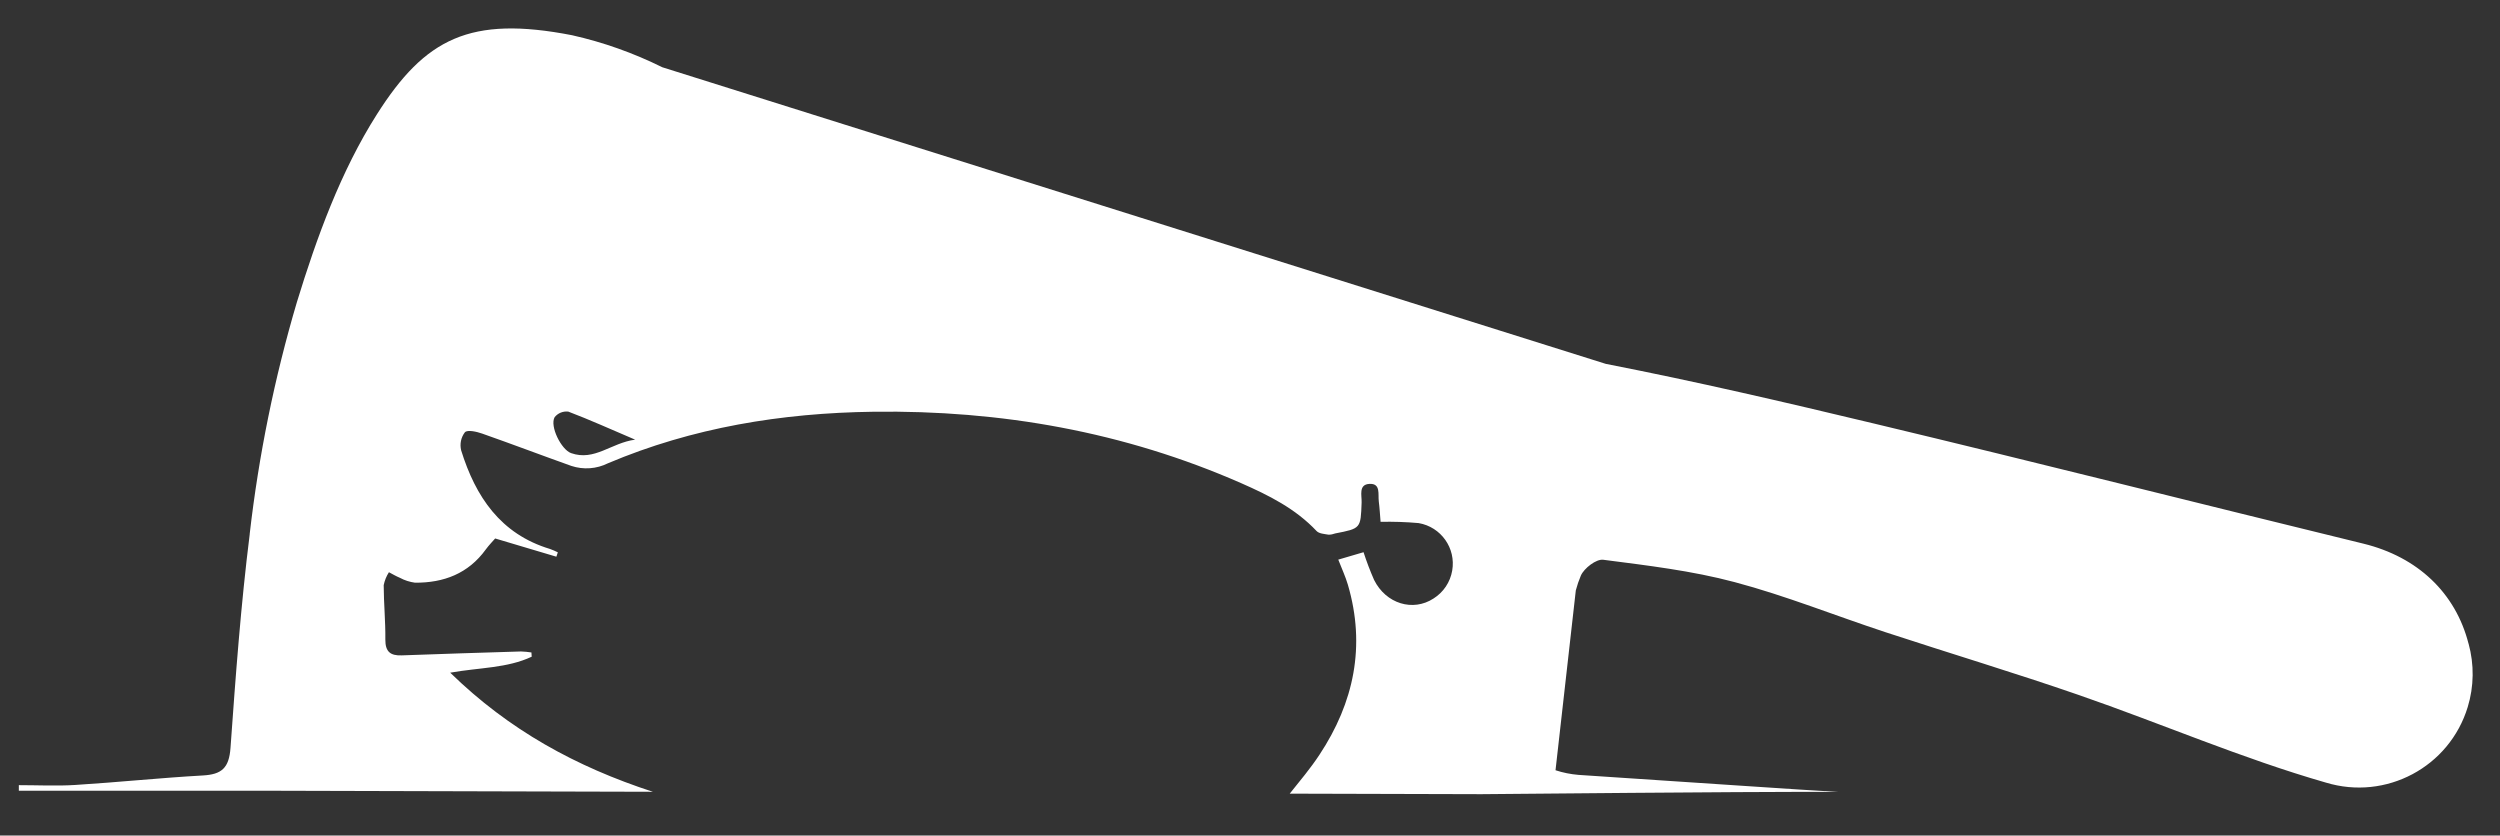 <?xml version="1.0" encoding="UTF-8"?>
<svg id="_레이어_2" data-name="레이어 2" xmlns="http://www.w3.org/2000/svg" viewBox="0 0 377 126">
  <rect x="0" y="0" width="377" height="126" fill="#333333" stroke="none"/>
  <g id="Logo">
    <g id="symbol_01_01_0003_01" data-name="symbol 01 01 0003 01">
      <rect id="_사각형_252" data-name="사각형 252" width="377" height="126" fill="none"/>
      <path id="_패스_1042" data-name="패스 1042" d="M372.25,97.05c-1.95-7.62-7.64-13.06-15.86-15.07-24.59-6-49.13-12.21-73.75-18.1-13.44-3.22-26.91-6.36-40.46-9h0S99.87,10.14,99.87,10.14c-4.33-2.15-8.9-3.77-13.61-4.83-15.38-2.99-22.15,.48-29.41,11.91-5.45,8.57-9.09,18.57-12.09,28.38-3.37,11.4-5.74,23.06-7.1,34.87h0v.06c-1.34,10.69-2.13,21.47-2.9,32.24-.22,3.08-1.35,4.01-4.18,4.17-6.41,.36-12.81,1.03-19.22,1.43-2.83,.18-5.68,.03-8.52,.03v.84H39.53l58.92,.16c-11.6-3.78-21.68-9.3-30.56-17.96,4.46-.79,8.6-.67,12.29-2.41l-.04-.64c-.52-.08-1.04-.13-1.57-.15-6,.18-12,.37-18,.59-1.7,.06-2.47-.55-2.46-2.38,.03-2.73-.24-5.47-.25-8.21,.14-.69,.41-1.36,.79-1.95,.55,.29,1.09,.61,1.67,.85,.7,.38,1.47,.62,2.26,.73,4.33,.03,8.04-1.37,10.68-5.02,.48-.66,1.06-1.24,1.41-1.65l9.23,2.75,.22-.66c-.39-.19-.79-.37-1.19-.51-7.45-2.25-11.22-7.88-13.39-14.87-.23-.95-.03-1.95,.57-2.73,.4-.4,1.76-.09,2.59,.2,4.5,1.58,8.97,3.28,13.46,4.88,1.82,.6,3.8,.46,5.52-.4,12.77-5.4,26.21-7.58,39.99-7.77,19.24-.26,37.83,3.01,55.52,10.78,4.14,1.82,8.17,3.83,11.35,7.21,.38,.4,1.18,.44,1.81,.55,.34,0,.68-.07,1-.19,3.87-.75,3.84-.75,3.98-4.67,.04-1.05-.5-2.72,1.19-2.8,1.73-.09,1.26,1.58,1.4,2.65,.13,1.01,.18,2.03,.27,3.07,1.92-.04,3.83,.02,5.74,.19,3.38,.58,5.65,3.79,5.06,7.17-.3,1.74-1.32,3.26-2.81,4.2-3.1,2.03-7.18,.8-8.97-2.8-.6-1.37-1.13-2.76-1.59-4.18l-3.81,1.12c.54,1.39,1.09,2.56,1.45,3.79,2.71,9.23,.92,17.76-4.29,25.64-1.35,2.05-2.94,3.93-4.48,5.86l28.89,.08c35.29-.33,49.15-.38,53.81-.34-5.34-.29-20.6-1.35-39.16-2.57-1.18-.1-2.34-.33-3.46-.7l3.06-27.12c.2-.76,.45-1.5,.76-2.23,.49-1.12,2.33-2.53,3.38-2.39,6.64,.86,13.36,1.65,19.81,3.37,7.71,2.05,15.17,5.06,22.77,7.56,9.7,3.19,19.5,6.13,29.15,9.47,12.45,4.31,24.6,9.57,37.23,13.2,9.06,2.76,18.64-2.33,21.4-11.39,.95-3.11,.99-6.42,.13-9.56ZM86.12,68.33c-1.48-.52-3.25-4.07-2.48-5.42,.5-.62,1.27-.93,2.06-.84,3.21,1.22,6.35,2.64,10.08,4.23-3.62,.48-6.13,3.28-9.66,2.03Z" fill="#fff"/>
    </g>
  </g>
</svg>